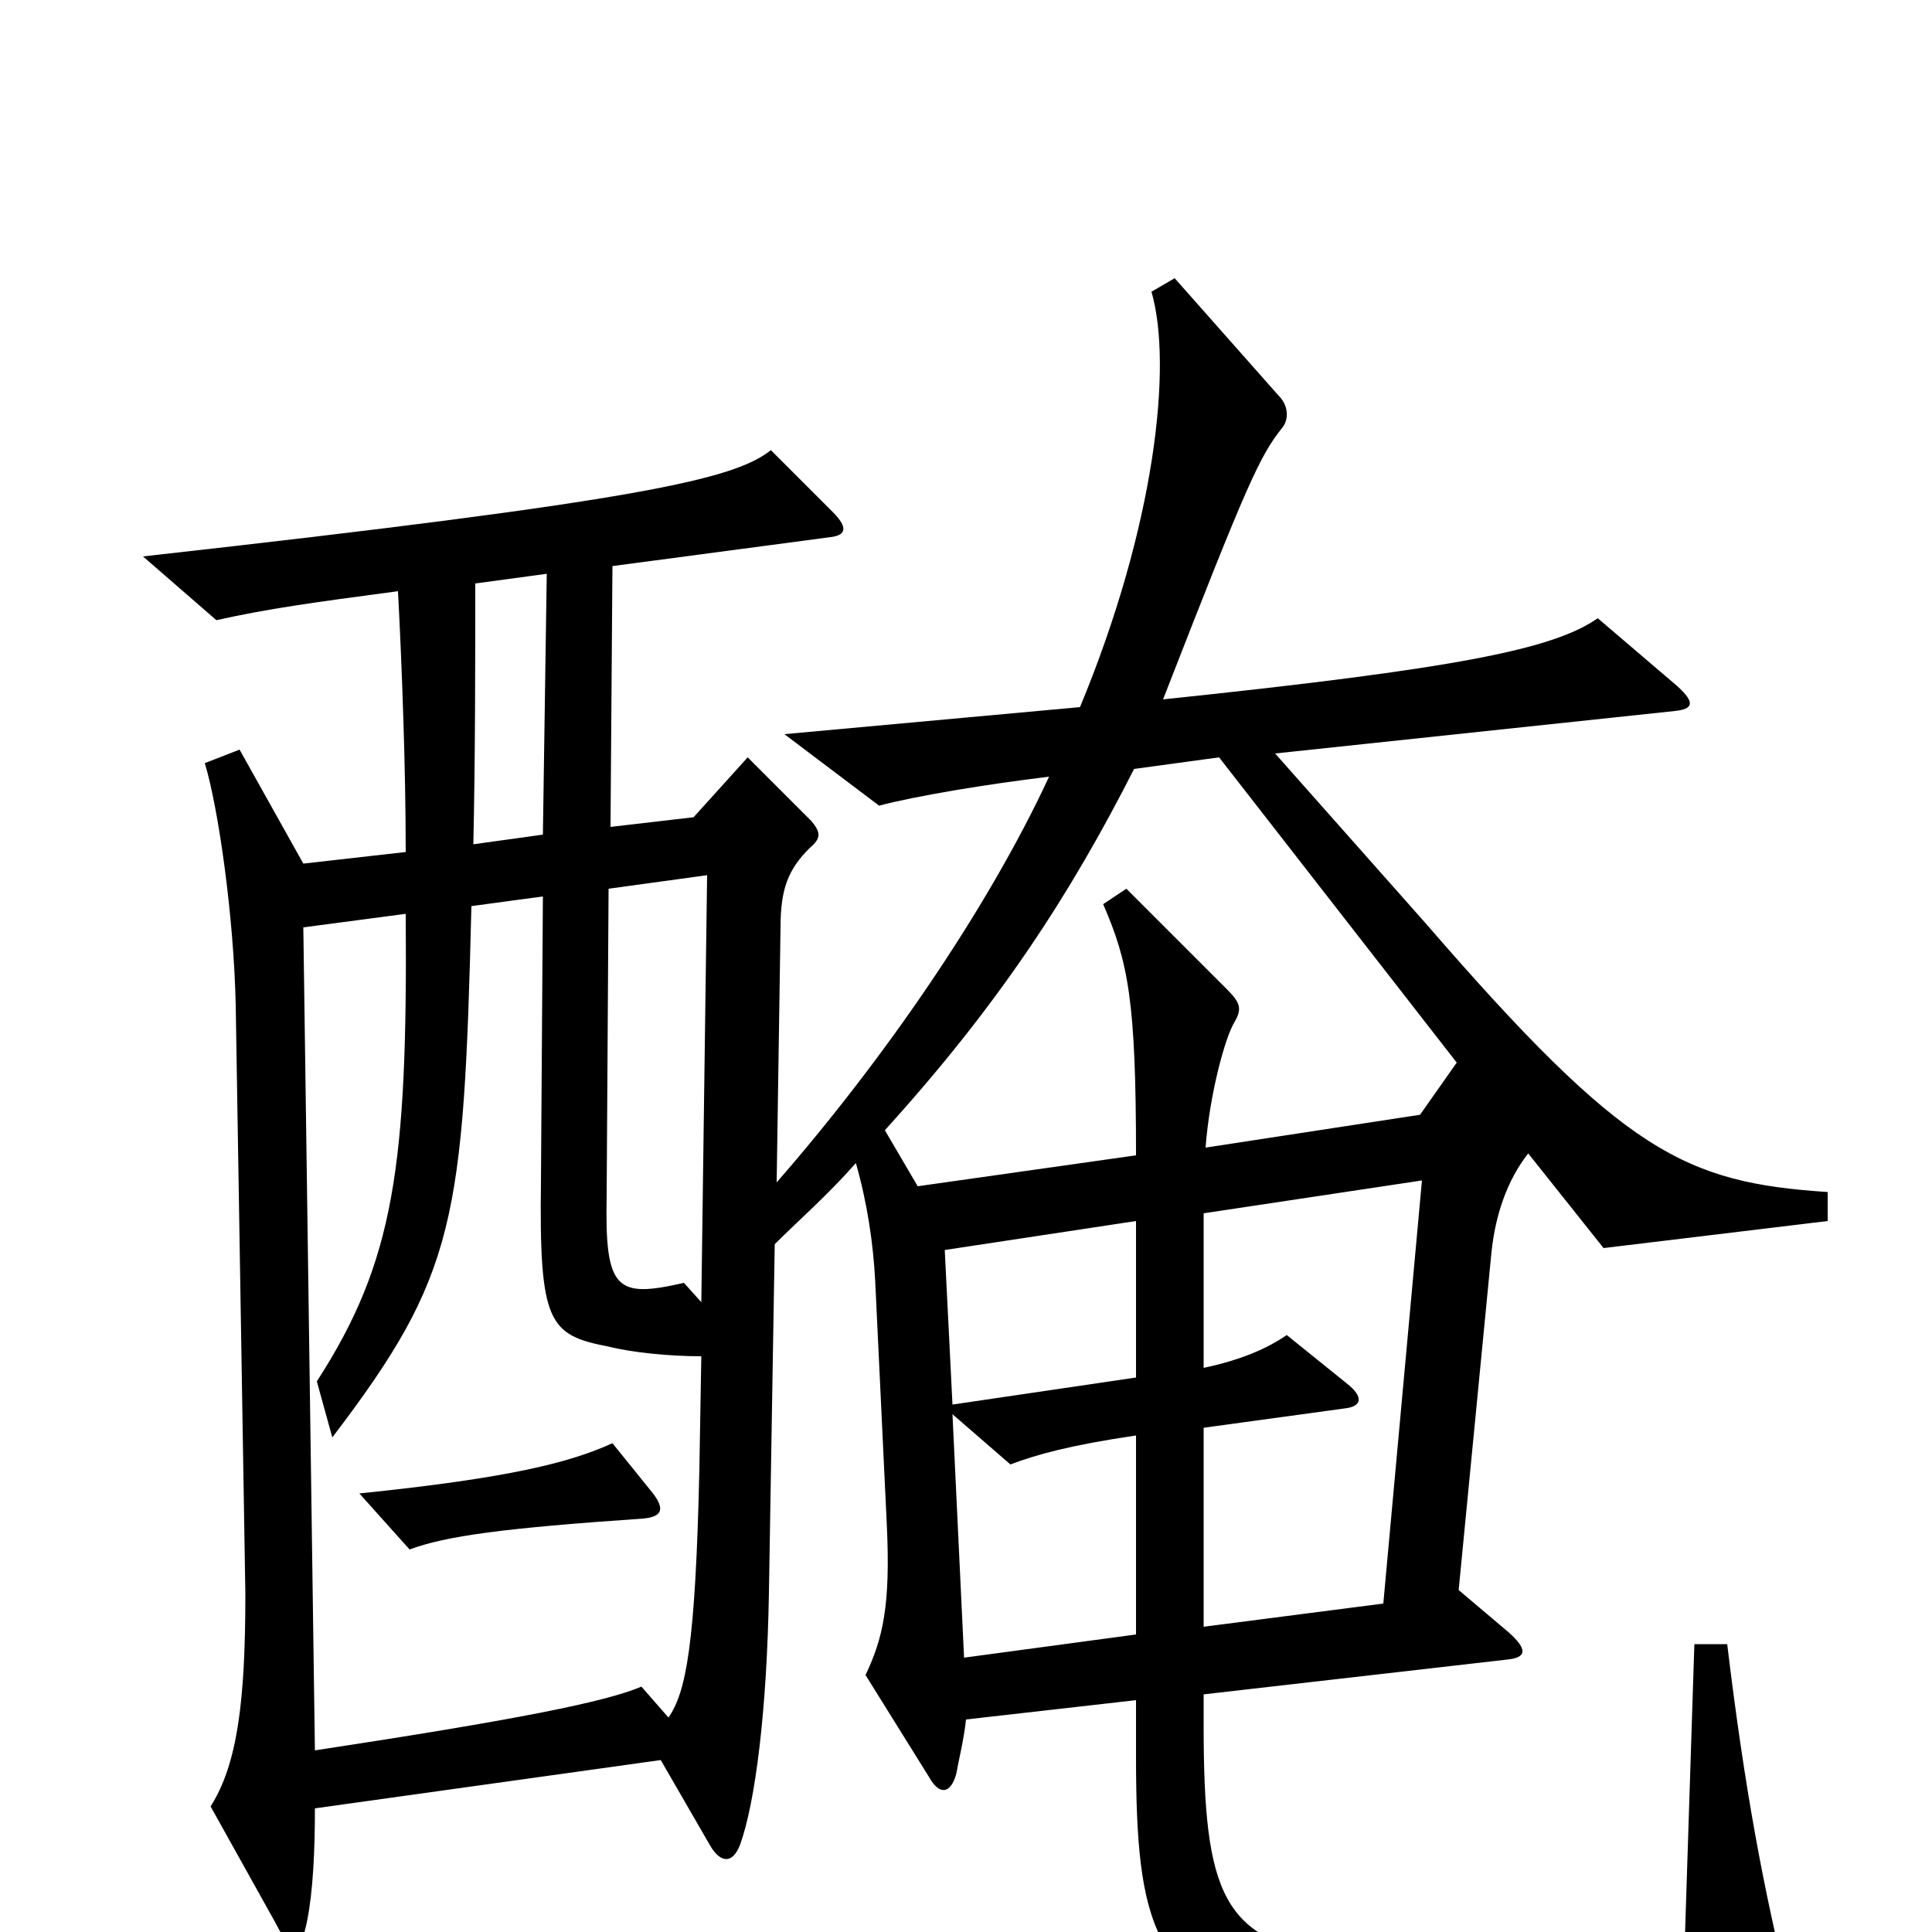 <svg xmlns="http://www.w3.org/2000/svg" viewBox="0 -1000 1000 1000">
	<path fill="#000000" d="M946 -368V-383C872 -388 841 -403 738 -522L660 -610L867 -632C876 -633 878 -636 868 -645L827 -680C804 -664 755 -654 602 -638C646 -751 652 -764 664 -779C667 -783 667 -790 662 -795L608 -856L596 -849C607 -811 598 -728 559 -634L406 -620L455 -583C474 -588 510 -594 543 -598C511 -529 457 -451 402 -388L404 -520C404 -540 408 -550 419 -561C425 -566 425 -569 420 -575L387 -608L359 -577L316 -572L317 -707L430 -722C438 -723 439 -727 431 -735L399 -767C380 -752 334 -741 74 -712L112 -679C139 -685 161 -688 206 -694C208 -656 210 -603 210 -559L157 -553L124 -612L106 -605C113 -582 121 -526 122 -480L127 -175C127 -120 123 -87 109 -65L143 -4C151 12 156 10 159 -6C162 -21 163 -42 163 -64L342 -89L368 -44C373 -36 379 -35 383 -45C391 -67 397 -115 398 -176L401 -356C414 -369 428 -381 443 -398C449 -377 452 -356 453 -337L459 -211C461 -169 457 -152 448 -133L481 -80C486 -71 492 -71 495 -82C496 -88 499 -100 500 -110L588 -120V-91C588 -4 597 29 666 44C715 55 835 56 918 45C927 44 928 40 926 31C913 -21 903 -74 894 -149H877L872 6C829 18 733 19 691 13C633 4 623 -19 623 -107V-123L780 -141C790 -142 791 -146 781 -155L755 -177L772 -352C774 -371 780 -389 791 -403L830 -354ZM283 -703L281 -568L245 -563C246 -607 246 -660 246 -698ZM754 -450L735 -423L624 -406C626 -433 634 -463 639 -471C643 -478 642 -481 635 -488L583 -540L571 -532C584 -502 588 -482 588 -402L475 -386L458 -415C517 -480 554 -537 587 -602L631 -608ZM366 -547L363 -326L354 -336C319 -328 313 -332 314 -381L315 -540ZM588 -287L493 -273L489 -353L588 -368ZM363 -298L362 -240C360 -148 355 -124 346 -111L332 -127C313 -119 268 -110 163 -94L157 -520L210 -527C211 -396 204 -347 164 -285L172 -256C236 -340 240 -368 244 -531L281 -536L280 -389C279 -315 284 -309 315 -303C327 -300 346 -298 363 -298ZM736 -389L716 -170L623 -158V-261L696 -271C705 -272 706 -277 697 -284L666 -309C656 -302 642 -296 623 -292V-372ZM588 -154L499 -142L493 -268L523 -242C536 -247 554 -252 588 -257ZM338 -227L317 -253C295 -243 264 -235 186 -227L212 -198C231 -205 260 -209 333 -214C343 -215 344 -219 338 -227Z"/>
</svg>
